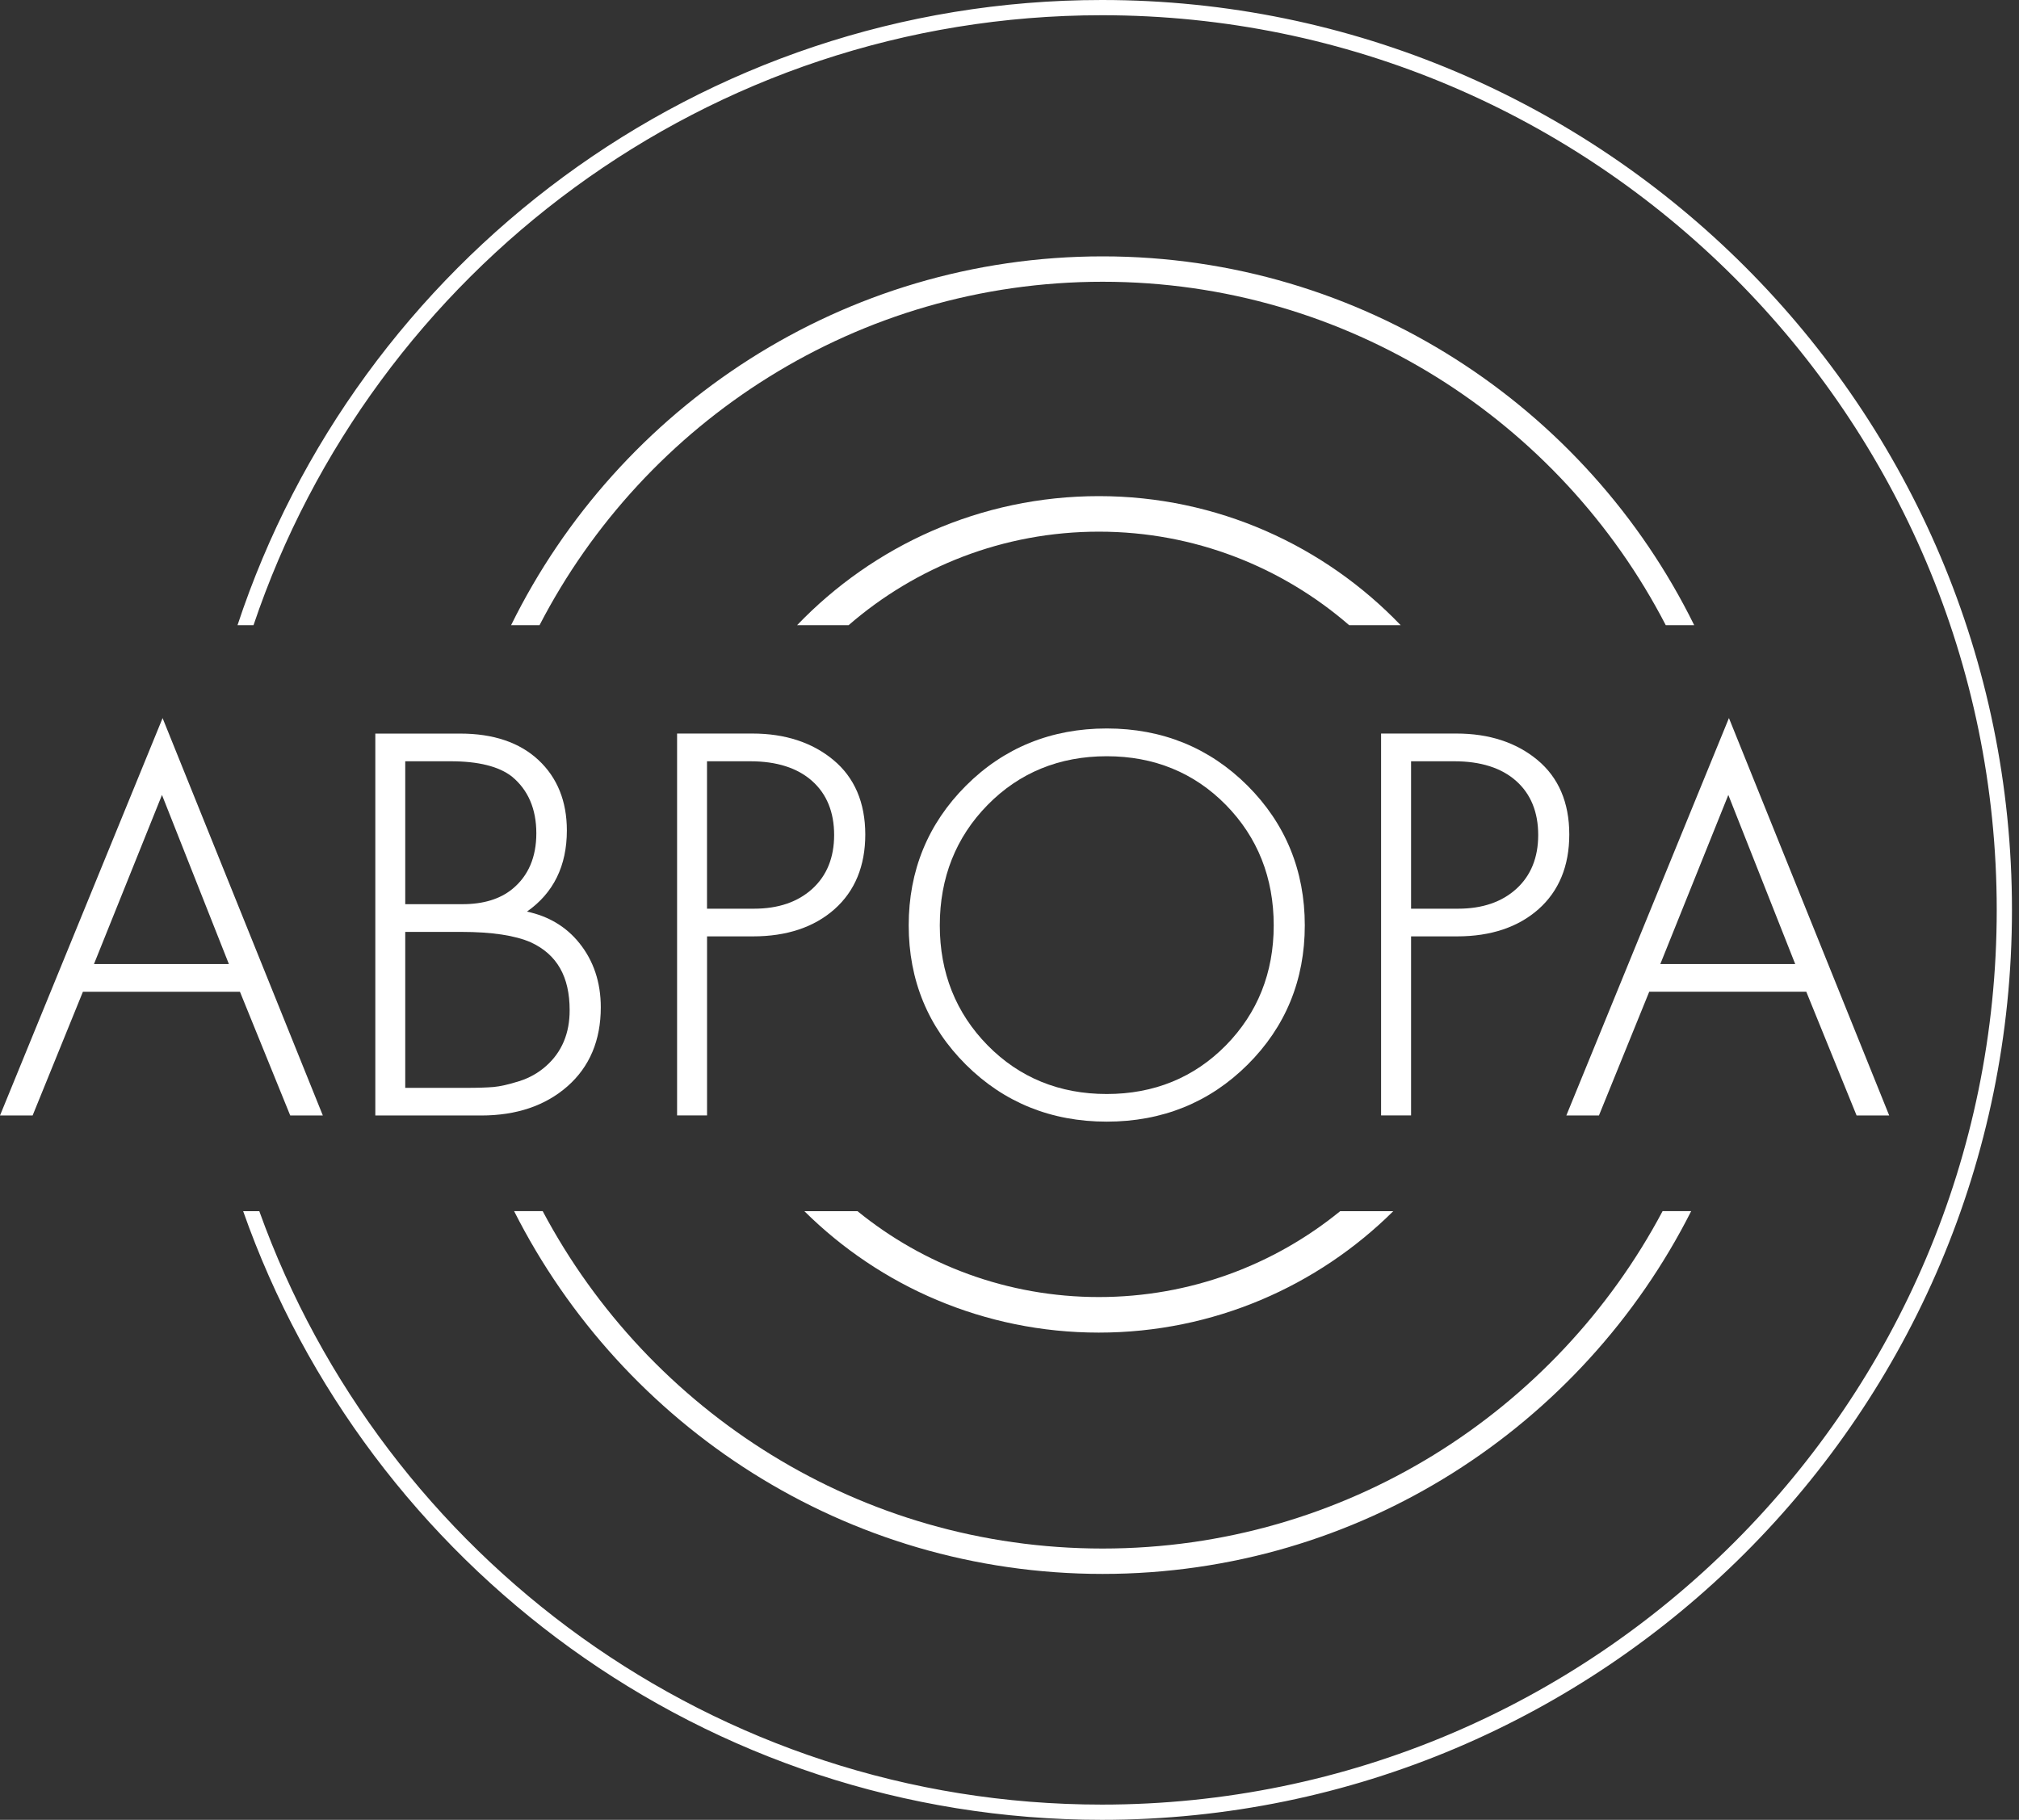 <svg width="132" height="119" viewBox="0 0 132 119" fill="none" xmlns="http://www.w3.org/2000/svg">
<rect x="0" y="0" width="132" height="119" fill="#333333" stroke="none"/>
<path d="M72.043 0C45.735 0 23.363 17.162 15.529 40.88H16.575C24.372 17.724 46.29 0.996 72.043 0.996C104.302 0.996 130.544 27.241 130.544 59.5C130.544 91.759 104.299 118.004 72.04 118.004C46.692 118.004 25.059 101.795 16.953 79.199H15.897C24.047 102.356 46.134 119 72.04 119C104.847 119 131.54 92.31 131.54 59.5C131.54 26.69 104.85 0 72.043 0Z" fill="white"/>
<path d="M72.09 16.764C55.137 16.764 40.442 26.61 33.415 40.88H35.275C42.165 27.553 56.083 18.424 72.09 18.424C88.096 18.424 102.014 27.553 108.905 40.88H110.764C103.738 26.61 89.043 16.764 72.09 16.764Z" fill="white"/>
<path d="M72.09 102.92C88.886 102.92 103.465 93.257 110.568 79.196H108.699C101.738 92.307 87.94 101.26 72.09 101.26C56.239 101.26 42.441 92.31 35.48 79.196H33.611C40.714 93.257 55.296 102.92 72.09 102.92Z" fill="white"/>
<path d="M91.091 79.2H87.618C83.311 82.71 77.818 84.815 71.84 84.815C65.863 84.815 60.373 82.706 56.063 79.2H52.589C57.534 84.104 64.339 87.14 71.837 87.14C79.342 87.14 86.147 84.104 91.091 79.2Z" fill="white"/>
<path d="M71.844 32.442C64.096 32.442 57.096 35.686 52.114 40.88H55.482C59.872 37.074 65.591 34.766 71.844 34.766C78.097 34.766 83.816 37.078 88.206 40.88H91.573C86.592 35.686 79.591 32.442 71.844 32.442Z" fill="white"/>
<path d="M0 72.943H2.132L5.42 64.853H15.688L18.975 72.943H21.107L10.63 46.957L0 72.943ZM10.59 51.982L14.964 63.04H6.144L10.59 51.982Z" fill="white"/>
<path d="M34.451 59.61C36.184 58.401 37.061 56.617 37.061 54.303C37.061 52.393 36.433 50.843 35.198 49.694C33.966 48.548 32.249 47.97 30.097 47.97H24.538V72.943H31.465C33.763 72.943 35.656 72.302 37.097 71.037C38.545 69.765 39.279 68.028 39.279 65.87C39.279 64.239 38.808 62.824 37.874 61.665C37.021 60.603 35.872 59.912 34.451 59.61ZM35.713 69.698C35.214 70.147 34.62 70.486 33.946 70.698C33.262 70.914 32.694 71.043 32.266 71.08C31.831 71.116 31.223 71.136 30.469 71.136H26.494V60.938H30.17C32.156 60.938 33.687 61.17 34.716 61.625C36.417 62.416 37.243 63.864 37.243 66.055C37.247 67.57 36.729 68.795 35.713 69.698ZM33.501 58.129C32.697 58.789 31.601 59.125 30.243 59.125H26.494V49.78H29.469C31.269 49.78 32.614 50.115 33.464 50.776C34.527 51.65 35.065 52.898 35.065 54.489C35.065 56.053 34.54 57.278 33.501 58.129Z" fill="white"/>
<path d="M54.475 49.687C53.097 48.548 51.321 47.967 49.199 47.967H44.267V72.939H46.226V61.23H49.238C51.437 61.23 53.227 60.632 54.559 59.453C55.893 58.268 56.571 56.624 56.571 54.565C56.568 52.476 55.864 50.836 54.475 49.687ZM49.308 59.42H46.223V49.78H49.049C50.773 49.78 52.134 50.212 53.094 51.068C54.05 51.918 54.535 53.107 54.535 54.602C54.535 56.073 54.057 57.255 53.111 58.118C52.164 58.982 50.882 59.42 49.308 59.42Z" fill="white"/>
<path d="M72.358 47.635C68.732 47.635 65.637 48.893 63.153 51.377C60.669 53.861 59.41 56.933 59.41 60.51C59.41 64.086 60.669 67.151 63.153 69.622C65.637 72.093 68.732 73.345 72.358 73.345C75.985 73.345 79.08 72.093 81.564 69.622C84.048 67.151 85.306 64.083 85.306 60.51C85.306 56.937 84.048 53.861 81.564 51.377C79.08 48.897 75.985 47.635 72.358 47.635ZM72.358 71.538C69.266 71.538 66.646 70.469 64.571 68.357C62.495 66.245 61.443 63.605 61.443 60.513C61.443 57.395 62.495 54.745 64.571 52.633C66.646 50.521 69.266 49.451 72.358 49.451C75.45 49.451 78.07 50.521 80.146 52.633C82.221 54.745 83.274 57.398 83.274 60.513C83.274 63.605 82.221 66.245 80.146 68.357C78.07 70.466 75.45 71.538 72.358 71.538Z" fill="white"/>
<path d="M100.506 49.687C99.128 48.548 97.351 47.967 95.229 47.967H90.294V72.939H92.254V61.23H95.266C97.464 61.23 99.254 60.632 100.586 59.453C101.921 58.268 102.598 56.624 102.598 54.565C102.598 52.476 101.894 50.836 100.506 49.687ZM95.339 59.42H92.254V49.78H95.08C96.803 49.78 98.165 50.212 99.125 51.068C100.081 51.918 100.566 53.107 100.566 54.602C100.566 56.073 100.088 57.255 99.141 58.118C98.195 58.982 96.913 59.42 95.339 59.42Z" fill="white"/>
<path d="M113.036 46.954L102.406 72.94H104.538L107.825 64.85H118.093L121.381 72.94H123.513L113.036 46.954ZM112.996 51.982L117.369 63.04H108.549L112.996 51.982Z" fill="white"/>
</svg>
